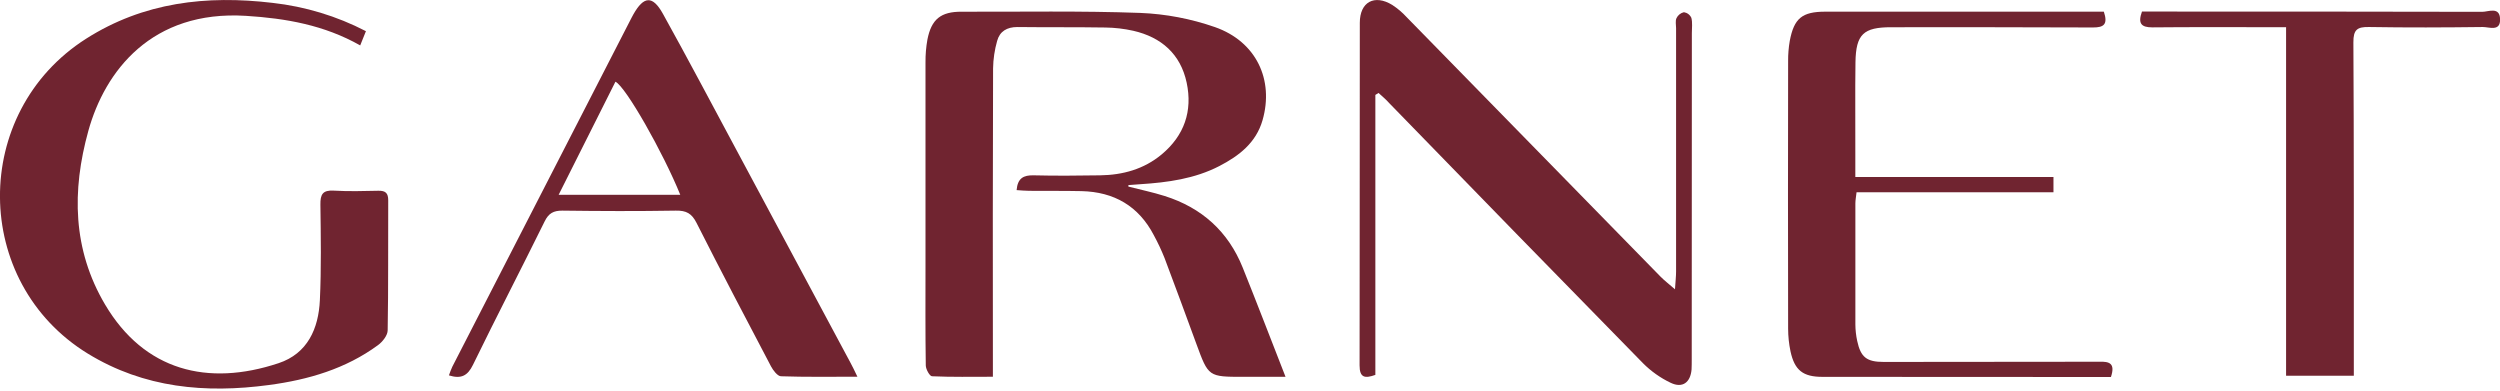 <svg width="160" height="25" viewBox="0 0 160 25" fill="none" xmlns="http://www.w3.org/2000/svg">
<g clip-path="url(#clip0_7_243)">
<path d="M72.216 11.942C72.992 12.141 73.779 12.304 74.541 12.545C76.912 13.294 78.603 14.812 79.532 17.123C80.442 19.386 81.315 21.664 82.274 24.117H79.588C77.338 24.117 77.341 24.117 76.57 22.015C75.897 20.18 75.224 18.347 74.533 16.518C74.332 16.016 74.102 15.526 73.843 15.05C72.869 13.183 71.296 12.28 69.216 12.232C68.1 12.208 66.984 12.222 65.868 12.213C65.607 12.213 65.346 12.183 65.063 12.167C65.128 11.402 65.504 11.205 66.156 11.221C67.571 11.257 68.987 11.242 70.404 11.221C71.858 11.201 73.211 10.828 74.345 9.884C75.792 8.678 76.335 7.111 75.946 5.288C75.557 3.464 74.329 2.381 72.528 1.969C71.943 1.838 71.345 1.769 70.746 1.761C68.867 1.73 66.988 1.753 65.112 1.73C64.445 1.73 63.983 2.004 63.816 2.621C63.654 3.193 63.566 3.783 63.557 4.377C63.538 10.627 63.534 16.879 63.545 23.134V24.112C62.192 24.112 60.92 24.137 59.652 24.081C59.501 24.081 59.253 23.633 59.25 23.39C59.217 21.243 59.232 19.097 59.232 16.951C59.232 12.632 59.232 8.312 59.232 3.991C59.227 3.503 59.268 3.015 59.354 2.535C59.609 1.23 60.211 0.74 61.553 0.75C65.364 0.76 69.177 0.688 72.982 0.827C74.61 0.892 76.22 1.199 77.758 1.735C80.398 2.66 81.545 5.105 80.803 7.692C80.387 9.14 79.297 9.975 78.039 10.627C76.461 11.443 74.734 11.676 72.986 11.789C72.729 11.805 72.472 11.826 72.218 11.846L72.216 11.942Z" fill="#702430"/>
<path d="M23.419 1.995C23.279 2.347 23.179 2.593 23.053 2.906C20.75 1.603 18.299 1.174 15.74 1.014C9.703 0.639 6.715 4.55 5.654 8.375C4.594 12.2 4.64 15.972 6.726 19.493C9.231 23.722 13.288 24.753 17.827 23.244C19.686 22.628 20.388 21.028 20.472 19.209C20.567 17.174 20.532 15.132 20.506 13.095C20.496 12.443 20.65 12.159 21.36 12.2C22.31 12.255 23.266 12.229 24.218 12.208C24.671 12.198 24.847 12.358 24.846 12.819C24.832 15.592 24.86 18.365 24.811 21.137C24.811 21.463 24.484 21.873 24.195 22.086C22.122 23.608 19.727 24.305 17.217 24.64C13.149 25.187 9.224 24.836 5.628 22.636C-1.829 18.069 -1.887 7.188 5.509 2.479C9.192 0.135 13.224 -0.316 17.444 0.184C19.53 0.417 21.556 1.03 23.419 1.995Z" fill="#702430"/>
<path d="M88.023 6.074V23.993C87.36 24.228 87.012 24.189 87.013 23.383C87.031 16.075 87.013 8.766 87.028 1.456C87.028 0.127 87.961 -0.383 89.103 0.315C89.442 0.536 89.751 0.798 90.024 1.096C95.445 6.631 100.865 12.171 106.283 17.714C106.515 17.95 106.784 18.154 107.199 18.515C107.234 17.983 107.269 17.675 107.269 17.373C107.269 12.183 107.269 6.994 107.269 1.804C107.269 1.587 107.211 1.341 107.296 1.161C107.341 1.066 107.407 0.982 107.49 0.917C107.572 0.851 107.668 0.804 107.771 0.781C107.874 0.797 107.972 0.838 108.055 0.901C108.138 0.964 108.204 1.047 108.247 1.142C108.327 1.448 108.279 1.794 108.279 2.12C108.279 9.079 108.276 16.038 108.271 22.997C108.271 23.213 108.271 23.432 108.26 23.649C108.188 24.481 107.678 24.861 106.925 24.5C106.265 24.186 105.664 23.76 105.149 23.243C99.724 17.709 94.314 12.164 88.918 6.607C88.701 6.361 88.456 6.159 88.227 5.95L88.023 6.074Z" fill="#702430"/>
<path d="M54.874 24.11C53.126 24.11 51.552 24.135 49.982 24.081C49.76 24.073 49.484 23.709 49.346 23.45C47.739 20.397 46.134 17.34 44.576 14.261C44.27 13.659 43.922 13.468 43.257 13.48C40.834 13.521 38.41 13.512 35.988 13.48C35.426 13.48 35.116 13.643 34.859 14.166C33.345 17.236 31.768 20.274 30.27 23.35C29.925 24.058 29.505 24.265 28.732 24.024C28.795 23.834 28.867 23.648 28.95 23.466C32.77 16.025 36.592 8.583 40.416 1.142C40.454 1.068 40.493 0.997 40.532 0.926C41.202 -0.261 41.767 -0.307 42.429 0.887C44.038 3.784 45.584 6.718 47.154 9.639C49.582 14.166 52.009 18.695 54.434 23.223C54.57 23.46 54.673 23.703 54.874 24.11ZM43.537 12.467C42.445 9.773 40.048 5.545 39.388 5.229C38.196 7.605 37.003 9.981 35.753 12.467H43.537Z" fill="#702430"/>
<path d="M135.1 24.128H134.283L116.638 24.119C115.396 24.119 114.855 23.703 114.592 22.488C114.492 22.01 114.441 21.524 114.44 21.036C114.428 15.33 114.428 9.622 114.44 3.911C114.436 3.477 114.471 3.044 114.545 2.616C114.821 1.165 115.336 0.749 116.819 0.747C122.453 0.747 128.087 0.747 133.721 0.747H134.646C134.919 1.562 134.646 1.761 133.945 1.758C129.645 1.735 125.345 1.745 121.038 1.743C119.26 1.743 118.777 2.19 118.75 3.988C118.721 5.945 118.75 7.902 118.741 9.859V11.327H131.422V12.306H118.819C118.786 12.606 118.744 12.814 118.744 13.023C118.744 15.603 118.744 18.185 118.744 20.767C118.747 21.119 118.785 21.471 118.86 21.816C119.085 22.866 119.466 23.163 120.557 23.164C125.157 23.164 129.757 23.16 134.357 23.151C135.001 23.13 135.391 23.248 135.1 24.128Z" fill="#702430"/>
<path d="M146.309 1.74H145.184C142.708 1.74 140.229 1.727 137.752 1.752C137.032 1.752 136.814 1.5 137.086 0.74H137.948C144.918 0.74 151.89 0.74 158.861 0.757C159.257 0.757 159.98 0.401 160.005 1.223C160.03 2.045 159.298 1.724 158.896 1.729C156.473 1.76 154.048 1.77 151.625 1.729C150.857 1.712 150.612 1.902 150.617 2.707C150.655 9.476 150.643 16.244 150.645 23.011V24.049H146.309V1.74Z" fill="#702430"/>
</g>
<defs>
<clipPath id="clip0_7_243">
<rect width="160" height="24.87" fill="white"/>
</clipPath>
</defs>
</svg>
